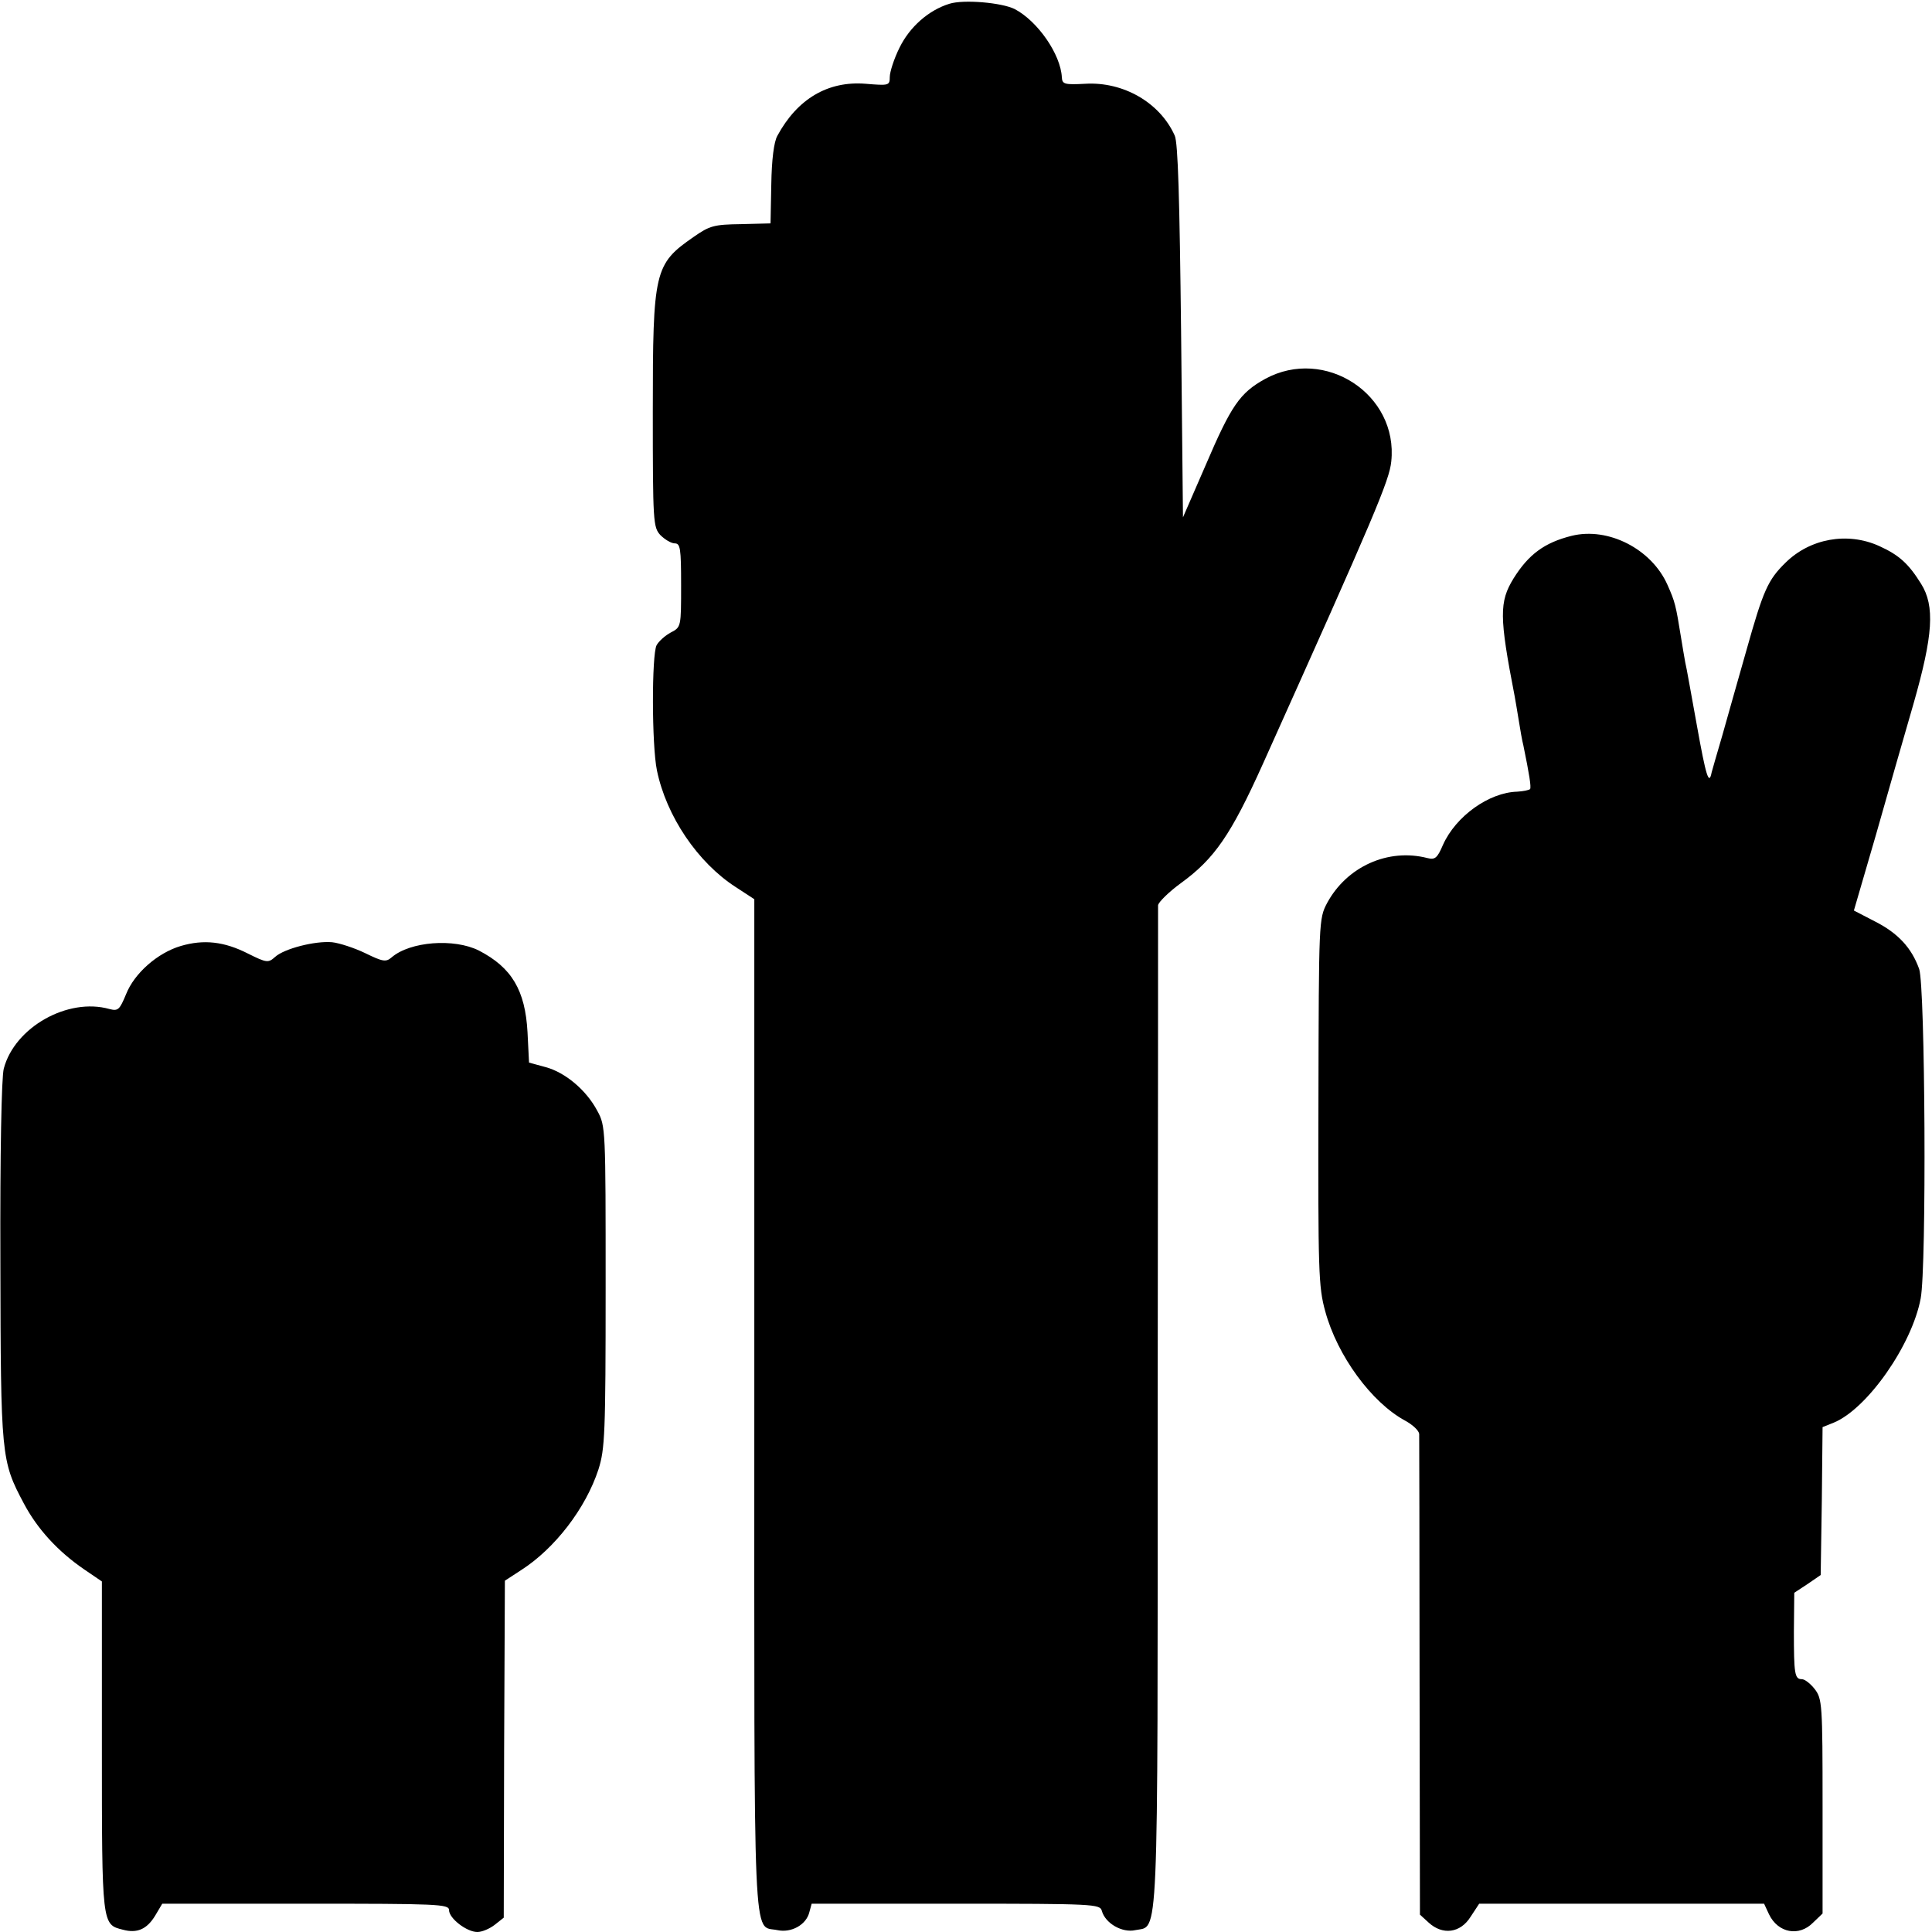 <?xml version="1.0" standalone="no"?>
<!DOCTYPE svg PUBLIC "-//W3C//DTD SVG 20010904//EN"
 "http://www.w3.org/TR/2001/REC-SVG-20010904/DTD/svg10.dtd">
<svg version="1.0" xmlns="http://www.w3.org/2000/svg"
 width="512pt" height="512pt" viewBox="0 0 512 512"
 preserveAspectRatio="xMidYMid meet">
<g transform="translate(0,512) scale(0.1,-0.1)"
fill="#000000" stroke="none">
<path d="M2516 5110 c-55 -17 -105 -61 -132 -116 -15 -30 -26 -65 -26 -78 0
-23 -3 -23 -64 -18 -100 8 -181 -40 -234 -138 -9 -16 -15 -63 -16 -129 l-2
-103 -78 -2 c-72 -1 -83 -4 -126 -34 -104 -72 -108 -90 -108 -462 0 -294 1
-307 20 -328 12 -12 29 -22 38 -22 15 0 17 -13 17 -111 0 -110 0 -111 -27
-125 -15 -8 -32 -23 -38 -34 -13 -25 -13 -265 1 -332 25 -121 108 -244 209
-309 l49 -32 0 -1339 c0 -1476 -5 -1379 61 -1393 37 -8 77 14 85 48 l6 22 382
0 c368 0 382 -1 387 -19 9 -33 54 -59 89 -51 62 13 59 -66 59 1380 1 726 1
1327 1 1336 1 8 28 35 61 59 88 64 132 127 217 316 298 663 335 751 340 801
19 178 -176 305 -334 219 -67 -37 -90 -70 -158 -229 l-60 -138 -5 493 c-4 348
-8 501 -17 519 -39 87 -136 143 -237 137 -55 -3 -61 -1 -62 17 -3 61 -64 149
-125 181 -34 17 -135 26 -173 14z"/>
<path d="M4165 3700 c-72 -18 -114 -49 -154 -113 -38 -62 -38 -101 3 -312 2
-11 7 -40 11 -65 4 -25 9 -54 12 -65 16 -78 21 -110 18 -116 -3 -3 -18 -6 -34
-7 -75 -2 -163 -65 -197 -141 -15 -35 -21 -40 -41 -35 -105 27 -214 -23 -266
-119 -22 -42 -22 -46 -23 -527 -1 -449 0 -490 18 -555 32 -118 123 -242 212
-290 20 -11 36 -26 37 -35 0 -8 1 -298 1 -644 l1 -630 23 -21 c37 -34 84 -28
111 15 l23 35 377 0 378 0 13 -28 c24 -50 80 -60 117 -22 l25 24 0 284 c0 272
-1 285 -21 311 -11 14 -26 26 -34 26 -19 0 -21 14 -21 127 l1 102 35 23 35 24
3 196 2 196 30 12 c89 37 207 206 230 329 16 84 12 827 -4 873 -20 56 -56 95
-117 126 l-56 29 58 199 c31 109 76 267 100 349 52 182 57 259 20 318 -33 53
-58 76 -111 100 -84 38 -183 20 -248 -44 -47 -46 -59 -73 -104 -233 -22 -78
-51 -179 -64 -226 -14 -47 -26 -90 -28 -97 -7 -36 -15 -10 -39 124 -15 82 -28
157 -31 168 -2 11 -7 40 -11 65 -14 87 -16 95 -36 140 -42 95 -157 154 -254
130z"/>
<path d="M479 2613 c-61 -18 -123 -72 -145 -128 -17 -41 -21 -45 -44 -39 -110
31 -251 -48 -280 -158 -6 -22 -10 -224 -9 -510 1 -519 2 -529 62 -642 36 -68
90 -127 160 -175 l47 -32 0 -437 c0 -476 0 -472 56 -486 37 -10 63 1 85 37
l19 32 380 0 c350 0 380 -1 380 -17 0 -22 47 -58 75 -58 13 0 33 9 46 19 l24
19 1 447 2 446 43 28 c89 57 171 163 205 267 17 54 19 93 19 484 0 418 0 426
-22 466 -29 55 -85 102 -137 116 l-44 12 -4 80 c-6 112 -42 172 -129 217 -66
33 -182 24 -231 -18 -15 -13 -23 -12 -70 11 -29 14 -69 27 -88 29 -45 4 -127
-17 -151 -39 -18 -16 -22 -16 -72 9 -63 32 -117 38 -178 20z"/>
</g>
</svg>
